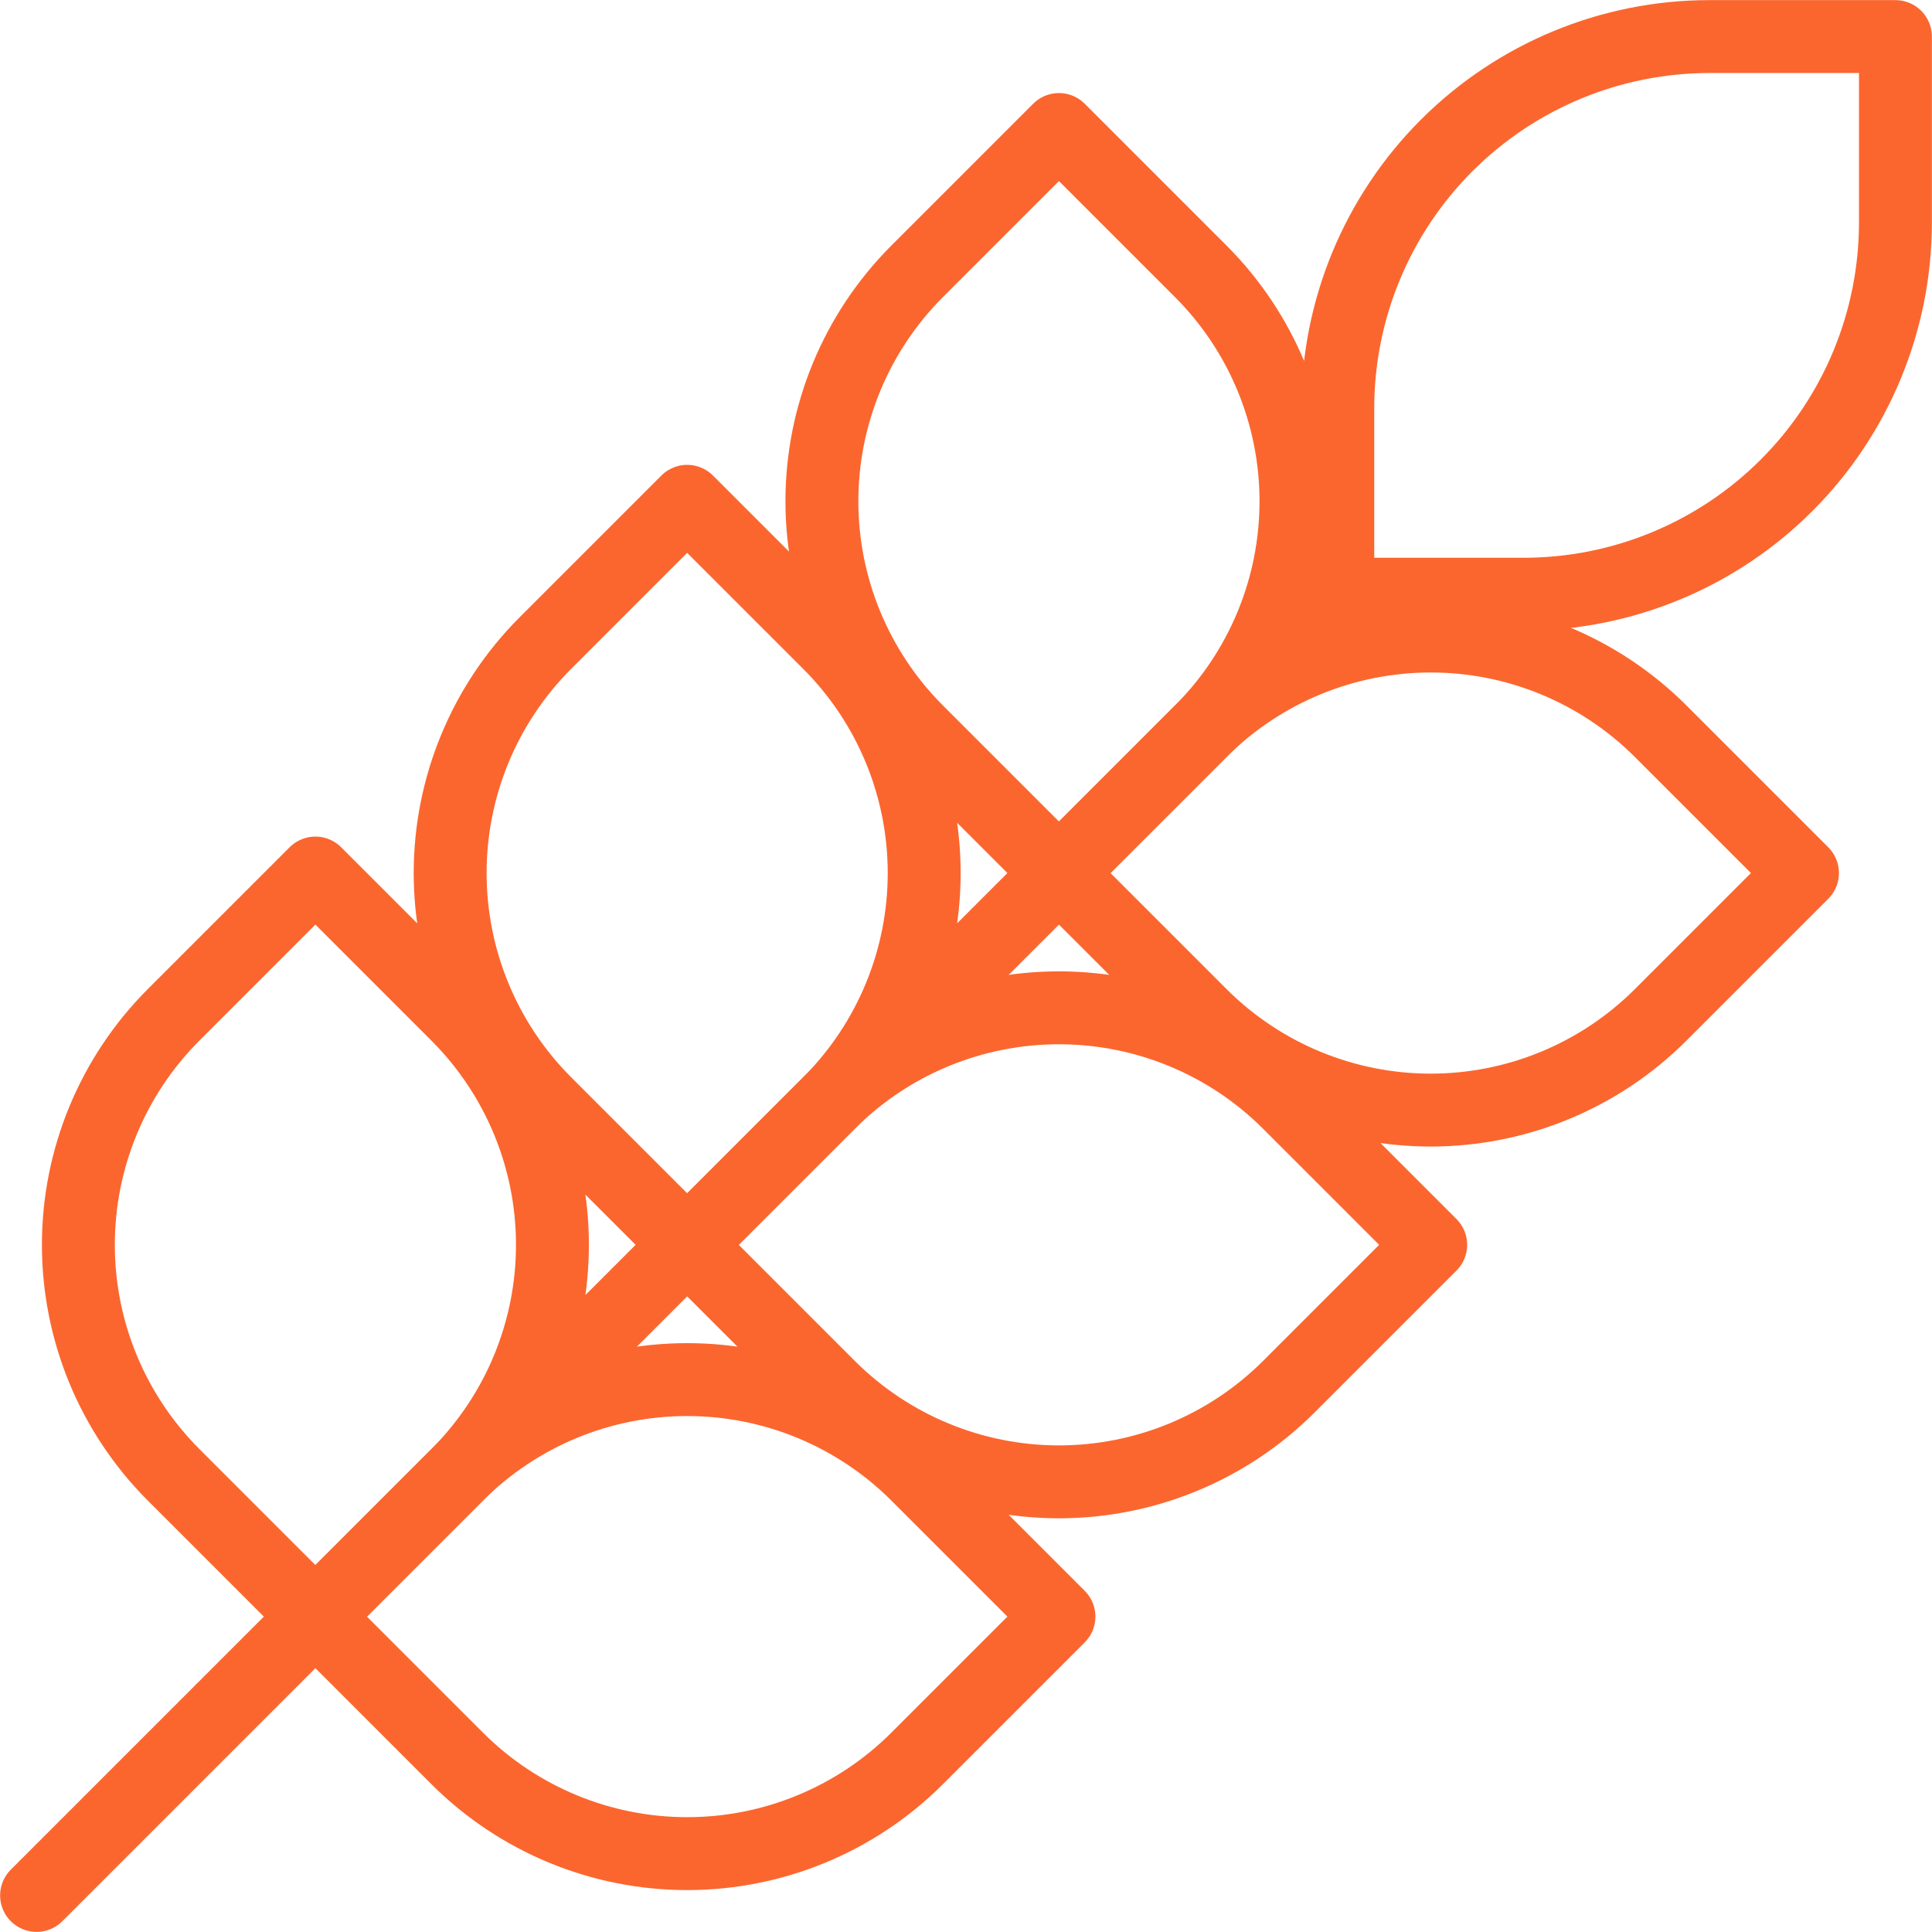 <svg width="53" height="53" viewBox="0 0 53 53" fill="none" xmlns="http://www.w3.org/2000/svg">
<g id="Group">
<path id="Vector" d="M1.003 51.997L36.699 16.301M36.699 16.301H41.798C44.503 16.301 47.097 15.227 49.01 13.314C50.922 11.402 51.997 8.807 51.997 6.103V1.003H46.898C44.193 1.003 41.599 2.078 39.686 3.99C37.773 5.903 36.699 8.497 36.699 11.202V16.301ZM4.751 27.851L8.652 23.95L12.553 27.851C14.219 29.524 15.155 31.788 15.155 34.149C15.155 36.51 14.219 38.774 12.553 40.447L8.652 44.348L4.751 40.447C3.085 38.774 2.15 36.51 2.15 34.149C2.15 31.788 3.085 29.524 4.751 27.851ZM14.95 17.653L18.851 13.752L22.752 17.653C24.418 19.325 25.353 21.59 25.353 23.95C25.353 26.311 24.418 28.576 22.752 30.248L18.851 34.149L14.95 30.248C13.284 28.576 12.349 26.311 12.349 23.95C12.349 21.59 13.284 19.325 14.95 17.653ZM25.149 7.454L29.05 3.553L32.951 7.454C34.617 9.126 35.552 11.391 35.552 13.752C35.552 16.112 34.617 18.377 32.951 20.049L29.05 23.95L25.149 20.049C23.483 18.377 22.547 16.112 22.547 13.752C22.547 11.391 23.483 9.126 25.149 7.454Z" stroke="#FB662F" stroke-width="2" stroke-linecap="round" stroke-linejoin="round"/>
<path id="Vector_2" d="M25.149 40.447L29.05 44.348L25.149 48.249C23.476 49.915 21.212 50.85 18.851 50.85C16.49 50.85 14.226 49.915 12.553 48.249L8.652 44.348L12.553 40.447C14.226 38.781 16.49 37.846 18.851 37.846C21.212 37.846 23.476 38.781 25.149 40.447ZM35.347 30.248L39.248 34.149L35.347 38.05C33.675 39.716 31.41 40.651 29.05 40.651C26.689 40.651 24.424 39.716 22.752 38.05L18.851 34.149L22.752 30.248C24.424 28.582 26.689 27.647 29.05 27.647C31.41 27.647 33.675 28.582 35.347 30.248ZM45.546 20.049L49.447 23.95L45.546 27.851C43.874 29.517 41.609 30.453 39.248 30.453C36.888 30.453 34.623 29.517 32.951 27.851L29.05 23.95L32.951 20.049C34.623 18.383 36.888 17.448 39.248 17.448C41.609 17.448 43.874 18.383 45.546 20.049Z" stroke="#FB662F" stroke-width="2" stroke-linecap="round" stroke-linejoin="round"/>
</g>
</svg>
